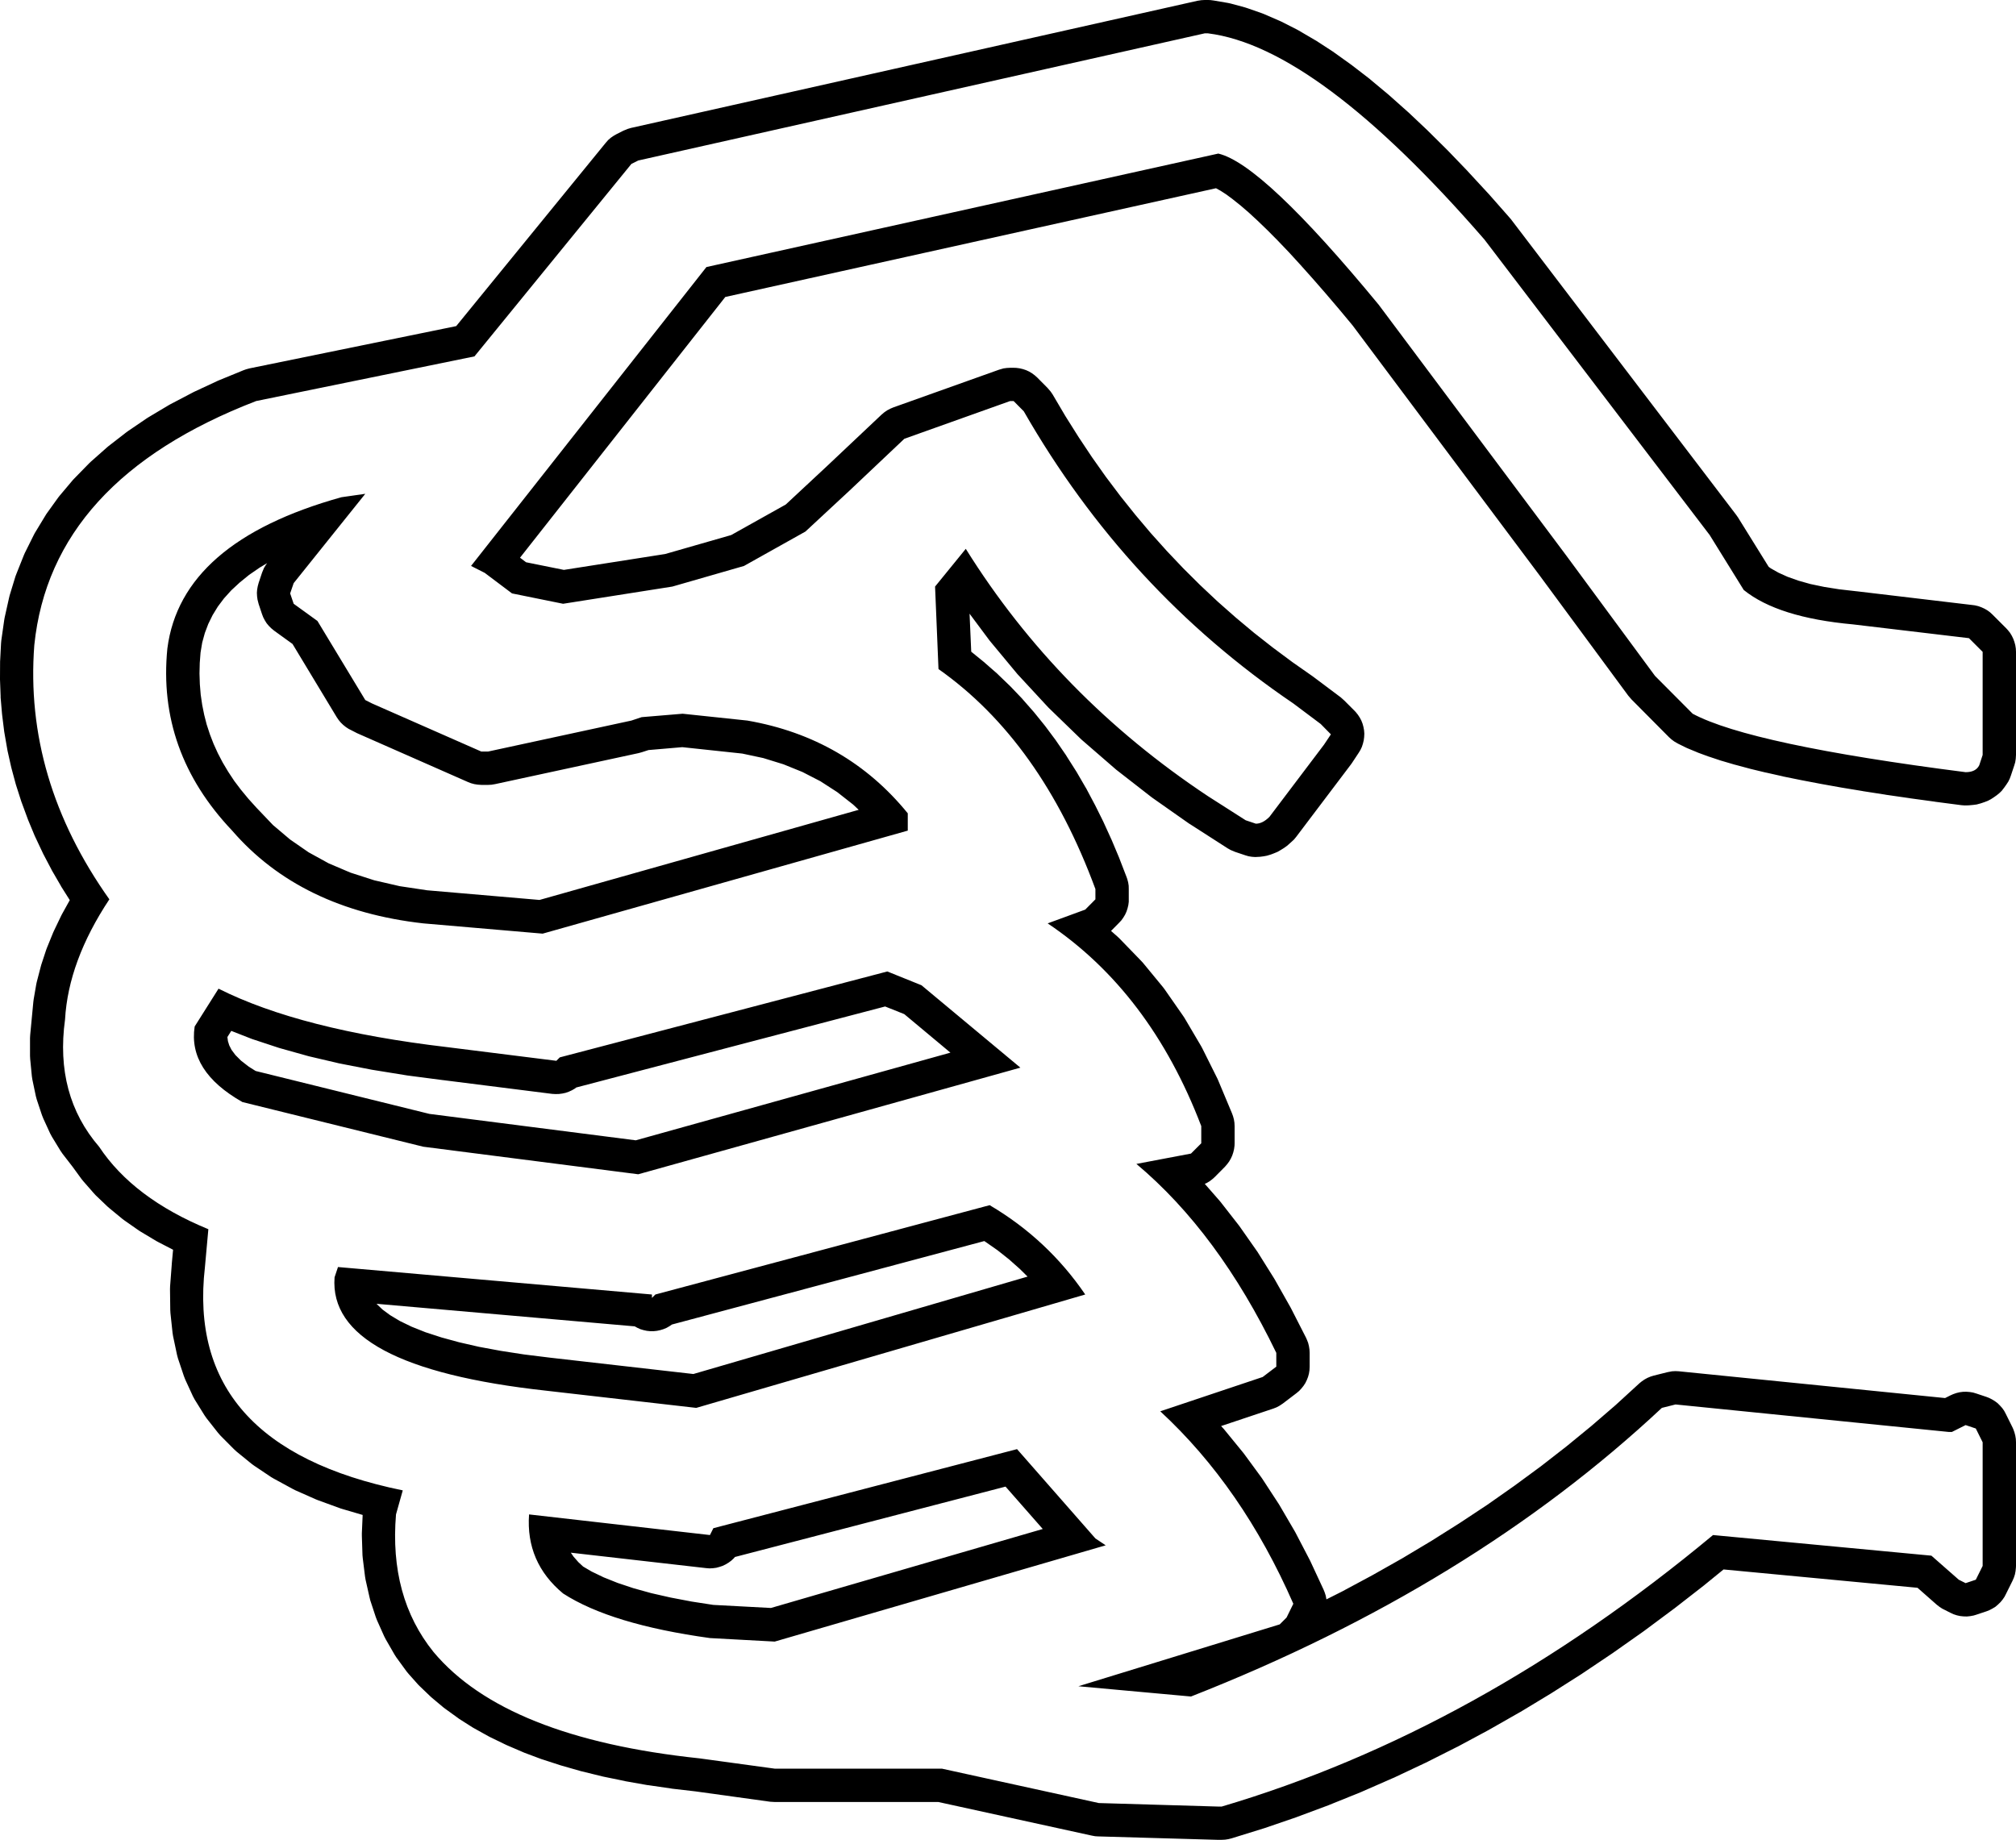 <?xml version="1.0" encoding="UTF-8"?>
<svg xmlns="http://www.w3.org/2000/svg" xmlns:xlink="http://www.w3.org/1999/xlink" width="22.970mm" height="20.965mm" viewBox="-336.942 295.407 22.97 20.965">
    <path transform="matrix(-1,0,0,1,0,0)" style="stroke:none;fill:#000000;fill-rule:evenodd" d="M319.4,301.964L319.4,301.964L318.39,303.334L318.353,303.377L317.925,303.808L317.897,303.833L317.866,303.856L317.823,303.881L317.734,303.925L317.714,303.934L317.61,303.977L317.594,303.984L317.477,304.027L317.464,304.031L317.332,304.075L317.321,304.078L317.175,304.121L317.166,304.123L317.006,304.166L316.999,304.168L316.825,304.21L316.818,304.211L316.631,304.253L316.625,304.255L316.423,304.296L316.418,304.297L316.203,304.338L316.198,304.339L315.969,304.38L315.964,304.381L315.721,304.421L315.718,304.422L315.46,304.462L315.457,304.463L315.186,304.502L315.183,304.503L314.897,304.542L314.894,304.543L314.595,304.582L314.557,304.585L314.512,304.584L314.458,304.579L314.42,304.574L314.372,304.561L314.328,304.546L314.292,304.532L314.258,304.514L314.227,304.494L314.193,304.47L314.163,304.446L314.135,304.419L314.105,304.38L314.081,304.346L314.06,304.314L314.043,304.279L314.031,304.247L313.992,304.13L313.981,304.093L313.975,304.055L313.972,304.01L313.972,302.835L313.974,302.797L313.98,302.759L313.99,302.722L314.003,302.686L314.02,302.651L314.04,302.618L314.064,302.588L314.083,302.567L314.239,302.411L314.267,302.385L314.298,302.362L314.331,302.343L314.366,302.327L314.402,302.314L314.44,302.305L314.463,302.302L315.784,302.145L315.786,302.145L315.987,302.122L316.157,302.095L316.315,302.062L316.453,302.023L316.574,301.98L316.678,301.933L316.765,301.884L316.79,301.866L317.139,301.304L317.16,301.274L319.726,297.906L319.744,297.885L319.979,297.618L319.984,297.613L320.215,297.363L320.22,297.357L320.446,297.122L320.452,297.116L320.672,296.898L320.679,296.891L320.894,296.688L320.902,296.681L321.112,296.494L321.121,296.486L321.325,296.316L321.335,296.307L321.535,296.153L321.547,296.144L321.741,296.005L321.755,295.995L321.944,295.872L321.96,295.863L322.144,295.755L322.162,295.745L322.341,295.654L322.363,295.644L322.536,295.569L322.561,295.559L322.73,295.5L322.758,295.491L322.921,295.447L322.954,295.44L323.112,295.413L323.15,295.408L323.177,295.407L323.216,295.407L323.254,295.409L323.299,295.416L329.753,296.865L329.79,296.876L329.841,296.897L329.918,296.936L329.951,296.955L329.983,296.977L330.012,297.002L330.041,297.035L331.744,299.123L334.1,299.605L334.137,299.615L334.168,299.626L334.451,299.742L334.467,299.749L334.733,299.873L334.75,299.882L335,300.013L335.018,300.023L335.251,300.162L335.27,300.174L335.486,300.321L335.505,300.335L335.705,300.49L335.724,300.506L335.907,300.668L335.927,300.687L336.093,300.857L336.112,300.877L336.262,301.055L336.28,301.078L336.413,301.263L336.429,301.289L336.546,301.482L336.56,301.509L336.66,301.71L336.672,301.738L336.755,301.946L336.766,301.975L336.832,302.191L336.839,302.22L336.889,302.444L336.894,302.473L336.927,302.704L336.93,302.736L336.94,302.927L336.941,302.944L336.942,303.133L336.942,303.15L336.935,303.338L336.935,303.355L336.919,303.541L336.917,303.559L336.894,303.744L336.891,303.762L336.859,303.946L336.856,303.963L336.815,304.146L336.811,304.162L336.762,304.344L336.757,304.36L336.699,304.541L336.693,304.557L336.627,304.736L336.621,304.752L336.547,304.93L336.54,304.945L336.457,305.121L336.45,305.136L336.358,305.311L336.351,305.325L336.25,305.499L336.243,305.512L336.147,305.664L336.234,305.821L336.244,305.84L336.327,306.013L336.337,306.035L336.407,306.207L336.416,306.231L336.472,306.401L336.479,306.427L336.523,306.596L336.529,306.624L336.558,306.792L336.562,306.822L336.598,307.2L336.6,307.236L336.6,307.438L336.598,307.476L336.579,307.671L336.573,307.71L336.534,307.896L336.523,307.937L336.464,308.114L336.448,308.154L336.371,308.322L336.35,308.361L336.253,308.52L336.229,308.555L336.116,308.701L336.014,308.841L335.993,308.867L335.874,309.003L335.852,309.027L335.718,309.155L335.695,309.175L335.547,309.297L335.524,309.314L335.361,309.428L335.339,309.442L335.162,309.548L335.14,309.56L334.97,309.648L334.985,309.81L334.985,309.816L335.004,310.065L335.005,310.097L335.002,310.334L335,310.37L334.976,310.595L334.97,310.633L334.925,310.846L334.914,310.887L334.847,311.087L334.831,311.128L334.744,311.317L334.723,311.356L334.613,311.533L334.588,311.569L334.458,311.734L334.43,311.766L334.278,311.919L334.249,311.946L334.076,312.087L334.046,312.109L333.852,312.239L333.823,312.256L333.608,312.373L333.581,312.387L333.344,312.492L333.319,312.502L333.061,312.596L333.038,312.603L332.81,312.67L332.819,312.877L332.819,312.908L332.812,313.128L332.809,313.161L332.783,313.371L332.777,313.407L332.732,313.607L332.723,313.644L332.66,313.835L332.646,313.871L332.565,314.052L332.547,314.087L332.448,314.259L332.427,314.292L332.309,314.454L332.284,314.484L332.177,314.604L332.157,314.624L332.039,314.737L332.019,314.755L331.89,314.863L331.87,314.878L331.729,314.98L331.71,314.994L331.559,315.09L331.54,315.101L331.378,315.191L331.359,315.201L331.186,315.285L331.169,315.293L330.985,315.372L330.969,315.379L330.774,315.452L330.758,315.457L330.552,315.524L330.538,315.528L330.321,315.59L330.308,315.593L330.08,315.649L330.067,315.652L329.828,315.701L329.817,315.704L329.568,315.748L329.557,315.749L329.296,315.787L329.286,315.789L329.018,315.82L328.166,315.938L328.114,315.941L326.251,315.941L324.502,316.324L324.464,316.331L324.432,316.333L323.071,316.372L323.06,316.372L323.021,316.372L322.983,316.37L322.945,316.364L322.909,316.355L322.545,316.242L322.535,316.239L322.173,316.115L322.163,316.111L321.803,315.977L321.794,315.973L321.435,315.828L321.426,315.824L321.07,315.668L321.06,315.664L320.706,315.497L320.697,315.493L320.344,315.315L320.335,315.311L319.985,315.123L319.976,315.118L319.627,314.919L319.619,314.915L319.272,314.705L319.264,314.7L318.918,314.48L318.911,314.475L318.567,314.244L318.56,314.239L318.218,313.998L318.211,313.993L317.871,313.74L317.864,313.735L317.526,313.472L317.52,313.467L317.304,313.291L315.094,313.5L314.875,313.693L314.844,313.717L314.812,313.738L314.794,313.747L314.717,313.786L314.682,313.802L314.645,313.814L314.608,313.822L314.57,313.826L314.531,313.827L314.493,313.823L314.455,313.816L314.425,313.807L314.308,313.768L314.273,313.754L314.239,313.736L314.206,313.716L314.177,313.691L314.149,313.664L314.125,313.635L314.103,313.603L314.089,313.576L314.011,313.419L313.996,313.384L313.984,313.347L313.977,313.31L313.973,313.271L313.972,313.251L313.972,311.842L313.974,311.803L313.98,311.766L313.99,311.728L314.003,311.692L314.011,311.674L314.089,311.517L314.107,311.483L314.129,311.452L314.155,311.423L314.182,311.396L314.213,311.373L314.246,311.353L314.28,311.336L314.308,311.325L314.425,311.286L314.462,311.275L314.5,311.269L314.538,311.266L314.577,311.267L314.615,311.272L314.652,311.281L314.689,311.294L314.716,311.306L314.78,311.338L317.813,311.033L317.851,311.031L317.89,311.033L317.943,311.043L318.099,311.082L318.135,311.093L318.171,311.108L318.204,311.126L318.236,311.148L318.262,311.169L318.534,311.418L318.811,311.657L319.093,311.888L319.386,312.116L319.688,312.338L319.994,312.553L320.313,312.764L320.635,312.967L320.966,313.165L321.304,313.356L321.652,313.543L321.829,313.632L321.83,313.626L321.837,313.589L321.849,313.552L321.861,313.522L322.012,313.197L322.02,313.181L322.182,312.87L322.191,312.854L322.364,312.558L322.374,312.542L322.558,312.26L322.569,312.244L322.764,311.978L322.777,311.961L322.983,311.709L322.996,311.693L323.029,311.657L322.434,311.458L322.398,311.444L322.364,311.426L322.325,311.4L322.17,311.282L322.14,311.257L322.114,311.229L322.09,311.199L322.069,311.167L322.052,311.132L322.038,311.096L322.028,311.059L322.022,311.021L322.02,310.98L322.02,310.823L322.022,310.785L322.028,310.747L322.037,310.71L322.051,310.674L322.061,310.651L322.231,310.318L322.239,310.303L322.417,309.988L322.426,309.973L322.612,309.676L322.623,309.66L322.818,309.382L322.83,309.366L323.033,309.106L323.047,309.089L323.215,308.897L323.192,308.887L323.159,308.867L323.129,308.844L323.102,308.82L322.985,308.702L322.96,308.673L322.937,308.642L322.918,308.609L322.902,308.574L322.89,308.538L322.881,308.5L322.876,308.462L322.875,308.435L322.875,308.239L322.877,308.201L322.883,308.163L322.893,308.126L322.905,308.093L323.06,307.723L323.07,307.7L323.243,307.353L323.256,307.329L323.447,307.005L323.463,306.981L323.672,306.681L323.69,306.657L323.918,306.38L323.939,306.357L324.185,306.103L324.208,306.081L324.283,306.015L324.191,305.922L324.165,305.894L324.143,305.863L324.123,305.83L324.107,305.795L324.095,305.758L324.086,305.721L324.081,305.683L324.081,305.655L324.081,305.537L324.082,305.499L324.088,305.461L324.098,305.424L324.106,305.401L324.186,305.194L324.19,305.183L324.274,304.983L324.279,304.972L324.367,304.779L324.372,304.768L324.465,304.581L324.471,304.57L324.567,304.389L324.574,304.378L324.675,304.204L324.682,304.193L324.788,304.026L324.795,304.014L324.905,303.854L324.913,303.842L325.027,303.689L325.036,303.677L325.154,303.531L325.164,303.519L325.287,303.379L325.297,303.367L325.424,303.234L325.435,303.223L325.566,303.097L325.578,303.085L325.714,302.966L325.726,302.955L325.865,302.842L325.876,302.833L325.895,302.4L325.676,302.694L325.663,302.711L325.349,303.089L325.335,303.104L325.001,303.465L324.986,303.48L324.631,303.824L324.616,303.838L324.24,304.164L324.225,304.177L323.828,304.486L323.812,304.498L323.395,304.791L323.382,304.799L322.954,305.074L322.92,305.093L322.87,305.114L322.754,305.153L322.717,305.164L322.68,305.17L322.641,305.173L322.585,305.17L322.546,305.165L322.508,305.158L322.461,305.144L322.422,305.129L322.386,305.114L322.353,305.095L322.314,305.071L322.283,305.049L322.266,305.035L322.227,305L322.199,304.974L322.174,304.944L321.552,304.121L321.539,304.103L321.461,303.985L321.441,303.952L321.425,303.918L321.413,303.881L321.404,303.844L321.399,303.806L321.397,303.767L321.4,303.729L321.407,303.691L321.417,303.654L321.431,303.618L321.449,303.584L321.47,303.552L321.494,303.522L321.508,303.507L321.625,303.39L321.665,303.354L321.977,303.12L321.988,303.112L322.215,302.953L322.441,302.785L322.655,302.617L322.863,302.443L323.068,302.262L323.267,302.075L323.46,301.883L323.646,301.687L323.83,301.482L324.003,301.277L324.175,301.062L324.343,300.839L324.5,300.617L324.653,300.387L324.804,300.147L324.949,299.901L324.971,299.869L325.007,299.827L325.124,299.709L325.152,299.684L325.183,299.661L325.216,299.641L325.251,299.625L325.287,299.613L325.325,299.604L325.363,299.599L325.393,299.598L325.432,299.598L325.47,299.6L325.508,299.605L325.56,299.62L326.765,300.05L326.8,300.065L326.834,300.083L326.866,300.105L326.898,300.132L327.518,300.717L327.989,301.156L328.611,301.504L329.363,301.72L330.517,301.901L330.948,301.814L331.017,301.762L328.678,298.791L323.087,297.552L323.038,297.579L322.971,297.622L322.897,297.677L322.808,297.748L322.715,297.828L322.612,297.923L322.499,298.032L322.383,298.149L322.254,298.284L322.126,298.424L321.983,298.584L321.84,298.748L321.684,298.931L321.53,299.116L319.4,301.964zM323.216,295.787L323.178,295.787C322.348,295.891,321.298,296.674,320.029,298.136L317.462,301.504L317.074,302.13C316.814,302.34,316.4,302.47,315.829,302.522L314.508,302.679L314.352,302.835L314.352,304.01L314.391,304.128C314.417,304.18,314.469,304.206,314.546,304.206C316.179,303.997,317.217,303.775,317.656,303.54L318.085,303.109L319.095,301.739L321.233,298.88C322.115,297.81,322.724,297.236,323.061,297.157L328.893,298.45L331.575,301.856L331.419,301.935L331.108,302.169L330.526,302.287L329.281,302.091L328.465,301.856L327.765,301.464L327.26,300.995L326.638,300.407L325.433,299.977L325.393,299.977L325.277,300.094C324.499,301.451,323.476,302.561,322.206,303.423L321.894,303.657L321.778,303.775L321.856,303.892L322.478,304.715C322.53,304.767,322.581,304.793,322.633,304.793L322.749,304.754L323.178,304.48C324.318,303.723,325.238,302.783,325.938,301.661L326.288,302.091L326.249,303.031C325.471,303.579,324.875,304.415,324.461,305.538L324.461,305.655L324.577,305.772L325.005,305.929C324.227,306.451,323.644,307.221,323.255,308.239L323.255,308.435L323.372,308.552L323.994,308.67C323.372,309.192,322.841,309.91,322.4,310.823L322.4,310.98L322.555,311.098L323.722,311.489C323.1,312.064,322.594,312.795,322.206,313.682L322.283,313.839L322.361,313.917L324.655,314.622L323.372,314.739C321.246,313.904,319.458,312.808,318.007,311.45L317.851,311.411L314.741,311.724L314.702,311.724L314.624,311.685L314.546,311.646L314.43,311.685L314.352,311.842L314.352,313.251L314.43,313.408L314.546,313.447L314.624,313.408L314.936,313.134L317.424,312.899C319.212,314.387,321.078,315.418,323.022,315.993L323.061,315.993L324.422,315.953L326.21,315.561L328.115,315.561L328.97,315.444C330.447,315.288,331.458,314.883,332.003,314.231C332.34,313.813,332.482,313.29,332.43,312.664L332.353,312.39C334.012,312.051,334.763,311.202,334.607,309.845L334.568,309.414C335.139,309.179,335.553,308.866,335.813,308.474C336.15,308.083,336.28,307.599,336.201,307.025C336.176,306.581,336.007,306.124,335.696,305.655C336.344,304.741,336.629,303.775,336.551,302.757C336.422,301.504,335.579,300.577,334.024,299.977L331.536,299.468L329.748,297.275L329.67,297.236L323.216,295.787M330.914,312.664C330.94,313.029,330.81,313.329,330.526,313.565C330.162,313.8,329.605,313.969,328.853,314.073L328.115,314.113L324.344,313.016L324.461,312.938L325.354,311.92L328.814,312.821L328.853,312.899L330.914,312.664zM325.061,312.83L328.158,313.73L328.815,313.695L329.061,313.657L329.302,313.611L329.522,313.561L329.724,313.505L329.904,313.445L330.064,313.381L330.201,313.315L330.298,313.258L330.352,313.208L330.408,313.144L330.438,313.1L328.896,313.276L328.858,313.279L328.819,313.277L328.781,313.272L328.744,313.262L328.708,313.25L328.673,313.233L328.64,313.213L328.609,313.19L328.581,313.164L328.568,313.149L325.485,312.347L325.061,312.83zM329.514,310.197L329.514,310.158L333.091,309.845L333.13,309.962C333.182,310.641,332.379,311.072,330.72,311.254L329.009,311.45L324.577,310.158C324.862,309.74,325.225,309.4,325.666,309.14L329.475,310.158L329.514,310.197zM325.715,309.557L325.576,309.654L325.446,309.757L325.322,309.867L325.234,309.954L329.042,311.064L330.673,310.878L330.972,310.841L331.237,310.8L331.485,310.754L331.712,310.702L331.913,310.647L332.094,310.588L332.252,310.525L332.386,310.46L332.496,310.394L332.583,310.33L332.647,310.269L332.651,310.264L329.71,310.521L329.681,310.537L329.646,310.553L329.609,310.564L329.572,310.572L329.534,310.576L329.495,310.576L329.457,310.572L329.419,310.564L329.383,310.553L329.347,310.538L329.314,310.519L329.286,310.5L325.727,309.549L325.715,309.557zM326.443,306.634L326.832,306.477L330.564,307.456L330.603,307.495L331.848,307.339C332.962,307.208,333.83,306.986,334.452,306.673L334.724,307.104C334.776,307.443,334.594,307.73,334.18,307.965L332.119,308.474L329.67,308.788L325.316,307.573L326.443,306.634zM326.639,306.963L326.113,307.402L329.698,308.401L332.049,308.1L334.029,307.611L334.106,307.563L334.195,307.494L334.26,307.429L334.304,307.37L334.33,307.319L334.345,307.271L334.351,307.224L334.307,307.154L334.077,307.244L334.057,307.251L333.766,307.347L333.749,307.352L333.435,307.44L333.42,307.444L333.083,307.523L333.069,307.526L332.709,307.596L332.697,307.598L332.314,307.66L332.302,307.662L331.896,307.715L331.894,307.715L330.65,307.872L330.611,307.874L330.573,307.873L330.535,307.868L330.498,307.86L330.461,307.847L330.426,307.831L330.393,307.812L330.376,307.799L326.857,306.876L326.639,306.963zM333.636,302.169L333.596,302.052L332.78,301.034L333.052,301.073C334.27,301.412,334.931,301.987,335.035,302.796C335.113,303.579,334.867,304.271,334.297,304.872C333.778,305.472,333.052,305.824,332.119,305.929L330.759,306.046L326.599,304.872L326.599,304.675C327.065,304.102,327.674,303.749,328.426,303.618L329.164,303.54L329.631,303.579L329.748,303.618L331.381,303.971L331.458,303.971L332.703,303.423L332.78,303.384L333.325,302.483L333.596,302.287L333.636,302.169zM333.914,301.846L333.934,301.879L333.956,301.932L333.995,302.049L334.005,302.086L334.012,302.124L334.015,302.162L334.013,302.201L334.008,302.239L333.995,302.29L333.956,302.407L333.942,302.443L333.924,302.477L333.904,302.509L333.879,302.539L333.852,302.566L333.818,302.594L333.609,302.745L333.105,303.58L333.083,303.612L333.059,303.641L333.031,303.668L333.001,303.692L332.969,303.713L332.951,303.722L332.873,303.762L332.855,303.77L331.611,304.318L331.575,304.332L331.538,304.342L331.5,304.348L331.458,304.351L331.38,304.351L331.342,304.349L331.3,304.342L329.667,303.989L329.627,303.978L329.553,303.954L329.168,303.921L328.485,303.994L328.246,304.045L328.016,304.116L327.799,304.204L327.595,304.309L327.403,304.433L327.223,304.574L327.158,304.635L330.795,305.662L332.075,305.552L332.388,305.505L332.678,305.438L332.948,305.351L333.197,305.245L333.426,305.119L333.637,304.973L333.831,304.809L334.018,304.613L334.112,304.509L334.197,304.406L334.272,304.307L334.342,304.201L334.404,304.097L334.46,303.99L334.509,303.882L334.55,303.776L334.587,303.663L334.615,303.554L334.638,303.44L334.655,303.324L334.665,303.204L334.669,303.082L334.666,302.961L334.657,302.843L334.638,302.729L334.608,302.62L334.569,302.517L334.52,302.417L334.46,302.319L334.39,302.226L334.307,302.134L334.211,302.045L334.104,301.958L333.982,301.874L333.898,301.824L333.914,301.846z"/>
</svg>
